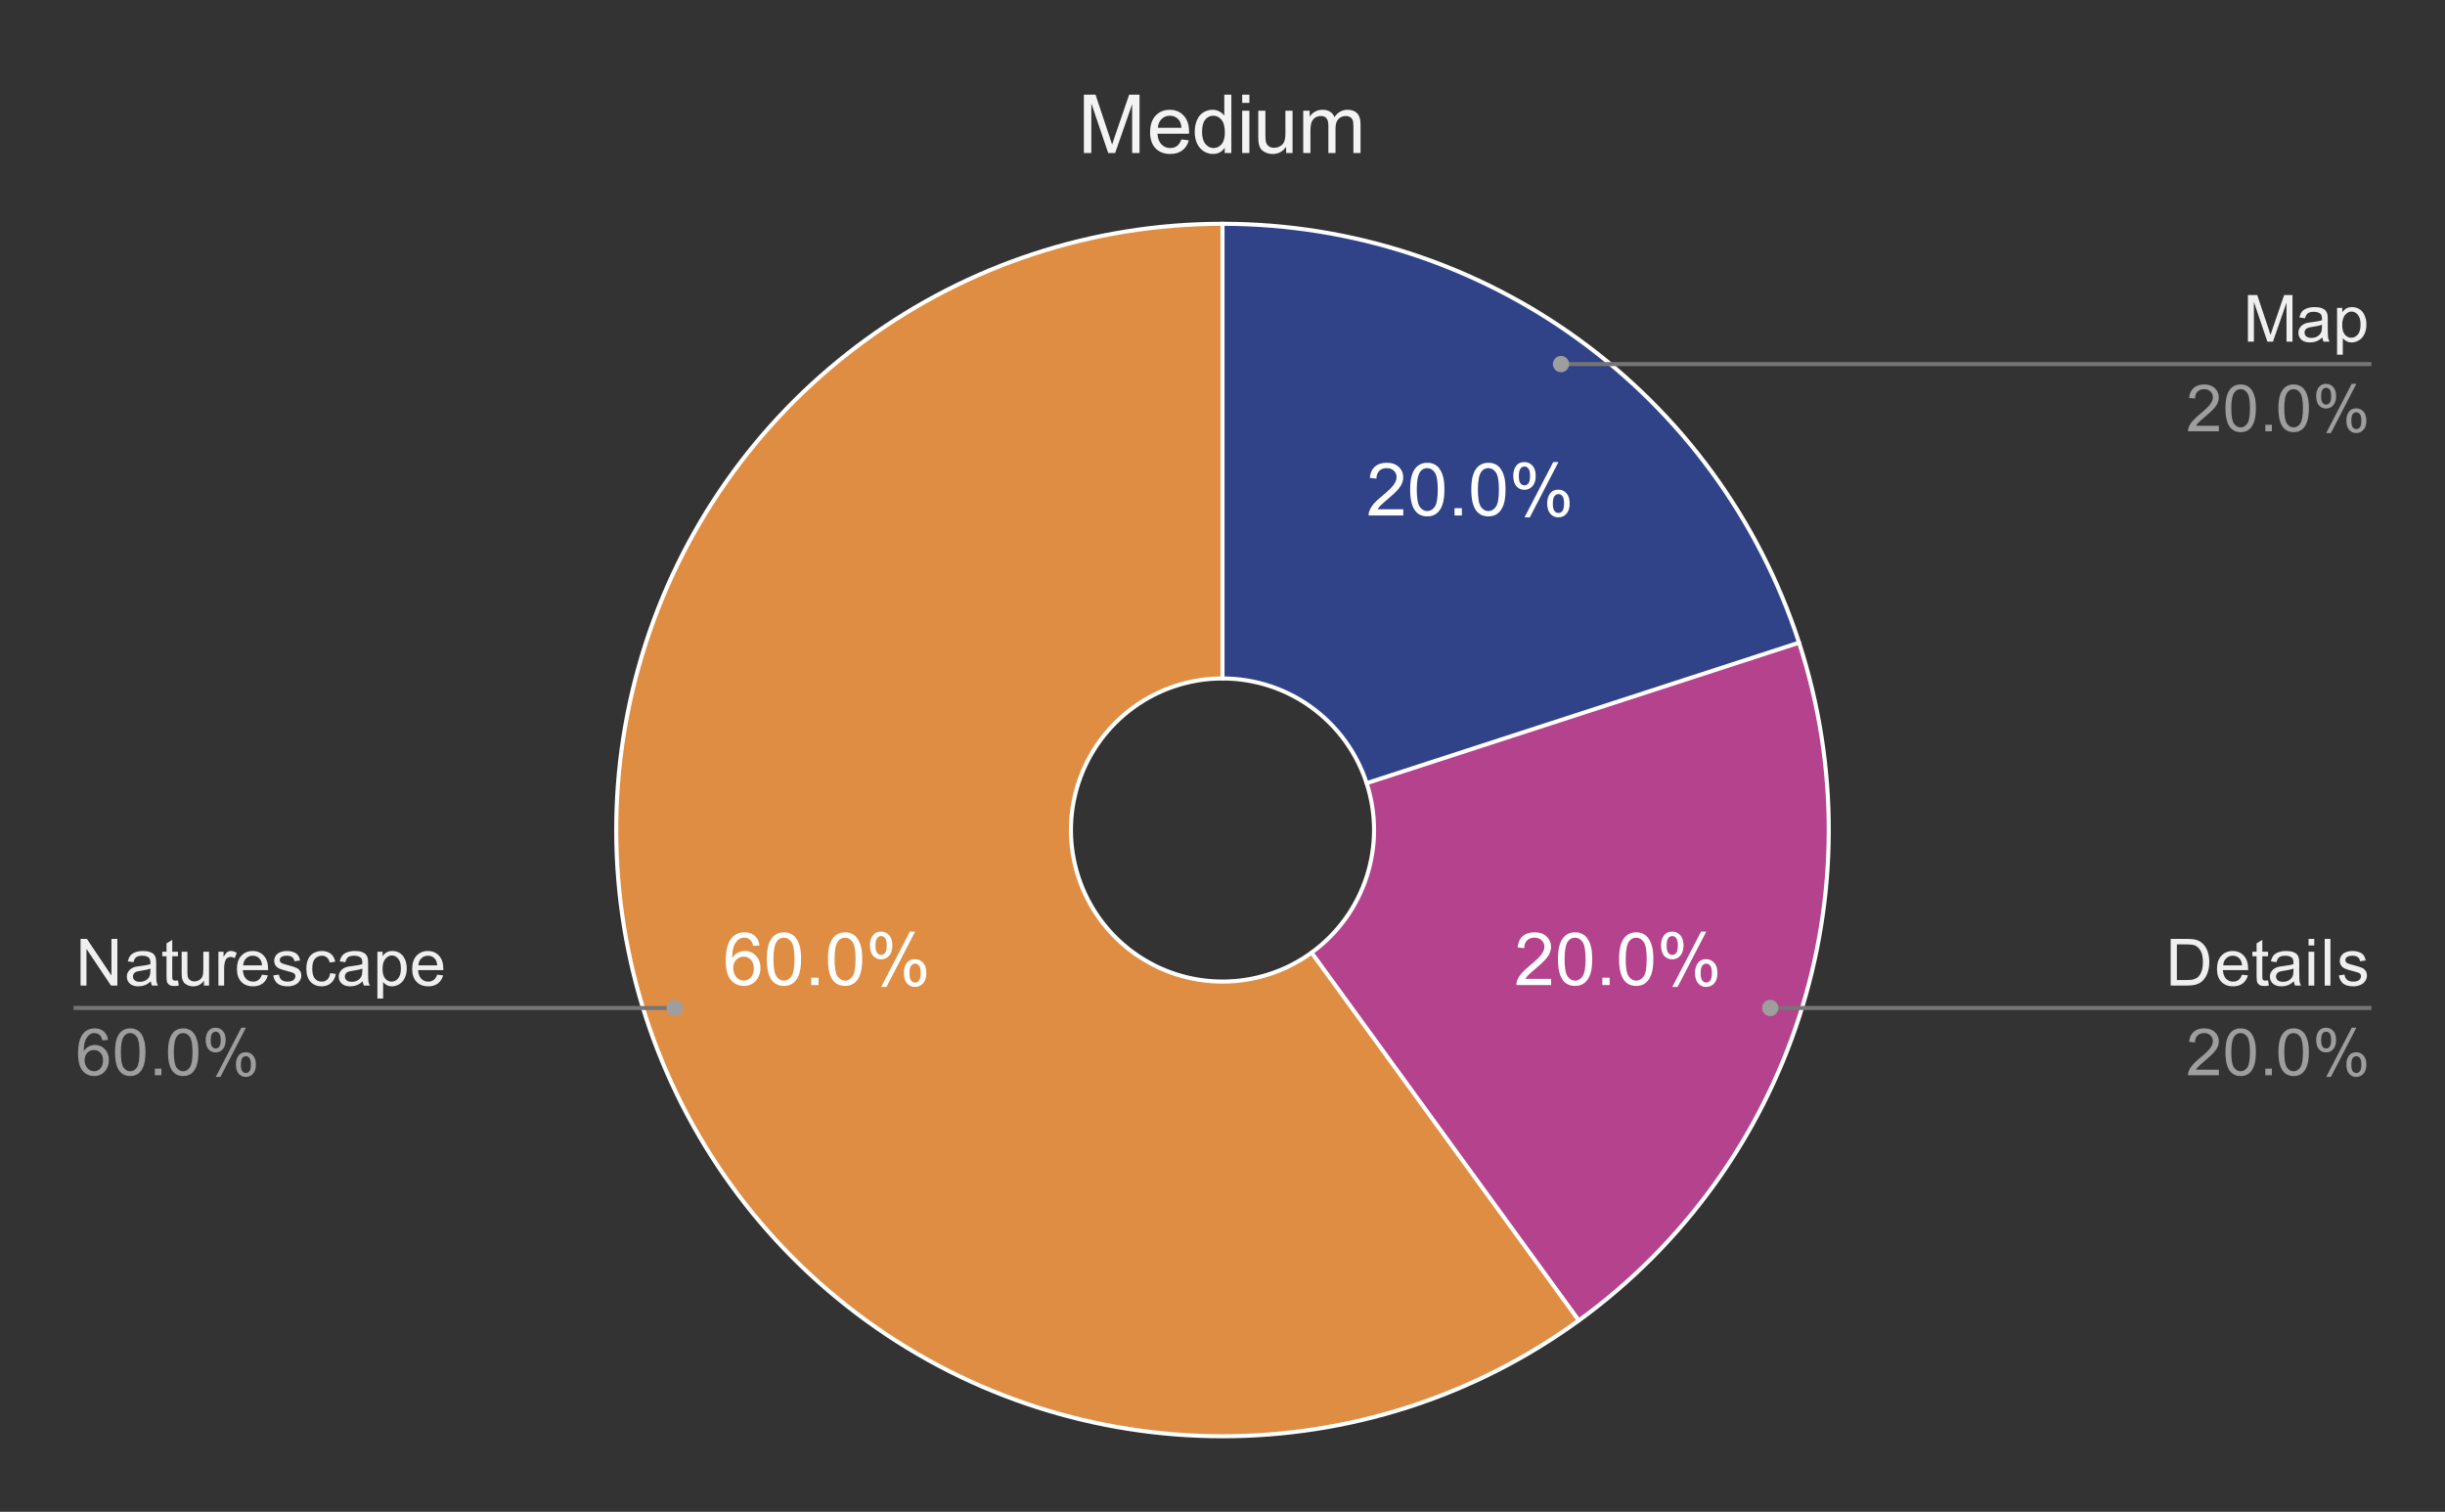 <svg version="1.1" viewBox="0.0 0.0 600.0 371.0" fill="none" stroke="none" stroke-linecap="square" stroke-miterlimit="10" width="600" height="371" xmlns:xlink="http://www.w3.org/1999/xlink" xmlns="http://www.w3.org/2000/svg"><rect x="0.0" y="0.0" width="600.0" height="371.0" fill="#333333" stroke="none"/><path fill="#ffffff" fill-opacity="0.0" d="M0 0L600.0 0L600.0 371.0L0 371.0L0 0Z" fill-rule="nonzero"/><path fill="#304388" d="M300.0 54.917C364.45 54.917 421.57 96.417 441.486 157.712L335.371 192.19C330.392 176.867 316.112 166.492 300.0 166.492Z" fill-rule="nonzero"/><path fill="#b5428d" d="M441.486 157.712C461.402 219.007 439.584 286.156 387.443 324.038L321.861 233.772C334.896 224.301 340.35 207.514 335.371 192.19Z" fill-rule="nonzero"/><path fill="#df8d43" d="M387.443 324.038C335.302 361.921 264.698 361.921 212.557 324.038C160.416 286.156 138.598 219.007 158.514 157.712C178.431 96.417 235.55 54.917 300.0 54.917L300.0 166.492C283.888 166.492 269.608 176.867 264.629 192.19C259.65 207.514 265.104 224.301 278.139 233.772C291.175 243.243 308.825 243.243 321.861 233.772Z" fill-rule="nonzero"/><path fill="#ffffff" d="M344.364 124.982L344.364 126.498L335.848 126.498Q335.832 125.92 336.036 125.404Q336.364 124.529 337.067 123.685Q337.786 122.841 339.145 121.732Q341.239 120.013 341.973 119.013Q342.723 117.998 342.723 117.107Q342.723 116.154 342.051 115.513Q341.379 114.873 340.301 114.873Q339.145 114.873 338.457 115.56Q337.786 116.248 337.77 117.451L336.145 117.279Q336.317 115.466 337.395 114.513Q338.489 113.56 340.332 113.56Q342.176 113.56 343.254 114.591Q344.348 115.623 344.348 117.138Q344.348 117.904 344.02 118.654Q343.707 119.404 342.973 120.232Q342.239 121.06 340.536 122.498Q339.114 123.701 338.707 124.123Q338.301 124.545 338.051 124.982L344.364 124.982ZM346.051 120.138Q346.051 117.857 346.52 116.466Q346.989 115.076 347.911 114.326Q348.848 113.56 350.254 113.56Q351.286 113.56 352.067 113.982Q352.848 114.388 353.348 115.185Q353.864 115.966 354.161 117.107Q354.457 118.232 354.457 120.138Q354.457 122.404 353.989 123.81Q353.52 125.201 352.582 125.966Q351.661 126.716 350.254 126.716Q348.379 126.716 347.317 125.388Q346.051 123.779 346.051 120.138ZM347.676 120.138Q347.676 123.31 348.411 124.373Q349.161 125.42 350.254 125.42Q351.332 125.42 352.082 124.373Q352.832 123.31 352.832 120.138Q352.832 116.966 352.082 115.92Q351.332 114.873 350.239 114.873Q349.145 114.873 348.489 115.795Q347.676 116.966 347.676 120.138ZM356.942 126.498L356.942 124.701L358.739 124.701L358.739 126.498L356.942 126.498ZM361.051 120.138Q361.051 117.857 361.52 116.466Q361.989 115.076 362.911 114.326Q363.848 113.56 365.254 113.56Q366.286 113.56 367.067 113.982Q367.848 114.388 368.348 115.185Q368.864 115.966 369.161 117.107Q369.457 118.232 369.457 120.138Q369.457 122.404 368.989 123.81Q368.52 125.201 367.582 125.966Q366.661 126.716 365.254 126.716Q363.379 126.716 362.317 125.388Q361.051 123.779 361.051 120.138ZM362.676 120.138Q362.676 123.31 363.411 124.373Q364.161 125.42 365.254 125.42Q366.332 125.42 367.082 124.373Q367.832 123.31 367.832 120.138Q367.832 116.966 367.082 115.92Q366.332 114.873 365.239 114.873Q364.145 114.873 363.489 115.795Q362.676 116.966 362.676 120.138ZM371.348 116.701Q371.348 115.326 372.036 114.357Q372.739 113.388 374.051 113.388Q375.27 113.388 376.067 114.263Q376.864 115.123 376.864 116.81Q376.864 118.435 376.051 119.326Q375.254 120.201 374.067 120.201Q372.911 120.201 372.129 119.341Q371.348 118.466 371.348 116.701ZM374.098 114.482Q373.504 114.482 373.114 114.998Q372.723 115.498 372.723 116.857Q372.723 118.107 373.114 118.607Q373.52 119.107 374.098 119.107Q374.692 119.107 375.082 118.607Q375.473 118.091 375.473 116.748Q375.473 115.498 375.082 114.998Q374.692 114.482 374.098 114.482ZM374.114 126.966L381.161 113.388L382.442 113.388L375.411 126.966L374.114 126.966ZM379.676 123.466Q379.676 122.091 380.364 121.123Q381.067 120.154 382.395 120.154Q383.614 120.154 384.395 121.029Q385.192 121.888 385.192 123.576Q385.192 125.201 384.395 126.091Q383.598 126.966 382.411 126.966Q381.239 126.966 380.457 126.091Q379.676 125.216 379.676 123.466ZM382.442 121.248Q381.848 121.248 381.457 121.763Q381.067 122.263 381.067 123.638Q381.067 124.857 381.457 125.373Q381.848 125.888 382.426 125.888Q383.036 125.888 383.426 125.373Q383.817 124.857 383.817 123.513Q383.817 122.263 383.426 121.763Q383.036 121.248 382.442 121.248Z" fill-rule="nonzero"/><path fill="#ffffff" d="M380.634 240.208L380.634 241.724L372.118 241.724Q372.103 241.146 372.306 240.63Q372.634 239.755 373.337 238.911Q374.056 238.067 375.415 236.958Q377.509 235.239 378.243 234.239Q378.993 233.224 378.993 232.333Q378.993 231.38 378.321 230.739Q377.649 230.099 376.571 230.099Q375.415 230.099 374.728 230.786Q374.056 231.474 374.04 232.677L372.415 232.505Q372.587 230.692 373.665 229.739Q374.759 228.786 376.603 228.786Q378.446 228.786 379.524 229.817Q380.618 230.849 380.618 232.364Q380.618 233.13 380.29 233.88Q379.978 234.63 379.243 235.458Q378.509 236.286 376.806 237.724Q375.384 238.927 374.978 239.349Q374.571 239.771 374.321 240.208L380.634 240.208ZM382.321 235.364Q382.321 233.083 382.79 231.692Q383.259 230.302 384.181 229.552Q385.118 228.786 386.524 228.786Q387.556 228.786 388.337 229.208Q389.118 229.614 389.618 230.411Q390.134 231.192 390.431 232.333Q390.728 233.458 390.728 235.364Q390.728 237.63 390.259 239.036Q389.79 240.427 388.853 241.192Q387.931 241.942 386.524 241.942Q384.649 241.942 383.587 240.614Q382.321 239.005 382.321 235.364ZM383.946 235.364Q383.946 238.536 384.681 239.599Q385.431 240.646 386.524 240.646Q387.603 240.646 388.353 239.599Q389.103 238.536 389.103 235.364Q389.103 232.192 388.353 231.146Q387.603 230.099 386.509 230.099Q385.415 230.099 384.759 231.021Q383.946 232.192 383.946 235.364ZM393.212 241.724L393.212 239.927L395.009 239.927L395.009 241.724L393.212 241.724ZM397.321 235.364Q397.321 233.083 397.79 231.692Q398.259 230.302 399.181 229.552Q400.118 228.786 401.524 228.786Q402.556 228.786 403.337 229.208Q404.118 229.614 404.618 230.411Q405.134 231.192 405.431 232.333Q405.728 233.458 405.728 235.364Q405.728 237.63 405.259 239.036Q404.79 240.427 403.853 241.192Q402.931 241.942 401.524 241.942Q399.649 241.942 398.587 240.614Q397.321 239.005 397.321 235.364ZM398.946 235.364Q398.946 238.536 399.681 239.599Q400.431 240.646 401.524 240.646Q402.603 240.646 403.353 239.599Q404.103 238.536 404.103 235.364Q404.103 232.192 403.353 231.146Q402.603 230.099 401.509 230.099Q400.415 230.099 399.759 231.021Q398.946 232.192 398.946 235.364ZM407.618 231.927Q407.618 230.552 408.306 229.583Q409.009 228.614 410.321 228.614Q411.54 228.614 412.337 229.489Q413.134 230.349 413.134 232.036Q413.134 233.661 412.321 234.552Q411.524 235.427 410.337 235.427Q409.181 235.427 408.399 234.567Q407.618 233.692 407.618 231.927ZM410.368 229.708Q409.774 229.708 409.384 230.224Q408.993 230.724 408.993 232.083Q408.993 233.333 409.384 233.833Q409.79 234.333 410.368 234.333Q410.962 234.333 411.353 233.833Q411.743 233.317 411.743 231.974Q411.743 230.724 411.353 230.224Q410.962 229.708 410.368 229.708ZM410.384 242.192L417.431 228.614L418.712 228.614L411.681 242.192L410.384 242.192ZM415.946 238.692Q415.946 237.317 416.634 236.349Q417.337 235.38 418.665 235.38Q419.884 235.38 420.665 236.255Q421.462 237.114 421.462 238.802Q421.462 240.427 420.665 241.317Q419.868 242.192 418.681 242.192Q417.509 242.192 416.728 241.317Q415.946 240.442 415.946 238.692ZM418.712 236.474Q418.118 236.474 417.728 236.989Q417.337 237.489 417.337 238.864Q417.337 240.083 417.728 240.599Q418.118 241.114 418.696 241.114Q419.306 241.114 419.696 240.599Q420.087 240.083 420.087 238.739Q420.087 237.489 419.696 236.989Q419.306 236.474 418.712 236.474Z" fill-rule="nonzero"/><path fill="#ffffff" d="M186.382 231.989L184.819 232.114Q184.6 231.192 184.21 230.771Q183.569 230.083 182.632 230.083Q181.882 230.083 181.304 230.505Q180.554 231.052 180.116 232.099Q179.694 233.146 179.679 235.083Q180.257 234.208 181.069 233.786Q181.897 233.364 182.804 233.364Q184.397 233.364 185.507 234.536Q186.616 235.692 186.616 237.536Q186.616 238.755 186.085 239.802Q185.569 240.833 184.647 241.396Q183.741 241.942 182.585 241.942Q180.6 241.942 179.35 240.489Q178.1 239.036 178.1 235.692Q178.1 231.958 179.491 230.255Q180.694 228.786 182.725 228.786Q184.257 228.786 185.225 229.646Q186.194 230.489 186.382 231.989ZM179.929 237.552Q179.929 238.364 180.272 239.114Q180.616 239.864 181.241 240.255Q181.866 240.646 182.554 240.646Q183.554 240.646 184.272 239.833Q184.991 239.021 184.991 237.63Q184.991 236.302 184.272 235.536Q183.569 234.755 182.491 234.755Q181.413 234.755 180.663 235.536Q179.929 236.302 179.929 237.552ZM188.179 235.364Q188.179 233.083 188.647 231.692Q189.116 230.302 190.038 229.552Q190.975 228.786 192.382 228.786Q193.413 228.786 194.194 229.208Q194.975 229.614 195.475 230.411Q195.991 231.192 196.288 232.333Q196.585 233.458 196.585 235.364Q196.585 237.63 196.116 239.036Q195.647 240.427 194.71 241.192Q193.788 241.942 192.382 241.942Q190.507 241.942 189.444 240.614Q188.179 239.005 188.179 235.364ZM189.804 235.364Q189.804 238.536 190.538 239.599Q191.288 240.646 192.382 240.646Q193.46 240.646 194.21 239.599Q194.96 238.536 194.96 235.364Q194.96 232.192 194.21 231.146Q193.46 230.099 192.366 230.099Q191.272 230.099 190.616 231.021Q189.804 232.192 189.804 235.364ZM199.069 241.724L199.069 239.927L200.866 239.927L200.866 241.724L199.069 241.724ZM203.179 235.364Q203.179 233.083 203.647 231.692Q204.116 230.302 205.038 229.552Q205.975 228.786 207.382 228.786Q208.413 228.786 209.194 229.208Q209.975 229.614 210.475 230.411Q210.991 231.192 211.288 232.333Q211.585 233.458 211.585 235.364Q211.585 237.63 211.116 239.036Q210.647 240.427 209.71 241.192Q208.788 241.942 207.382 241.942Q205.507 241.942 204.444 240.614Q203.179 239.005 203.179 235.364ZM204.804 235.364Q204.804 238.536 205.538 239.599Q206.288 240.646 207.382 240.646Q208.46 240.646 209.21 239.599Q209.96 238.536 209.96 235.364Q209.96 232.192 209.21 231.146Q208.46 230.099 207.366 230.099Q206.272 230.099 205.616 231.021Q204.804 232.192 204.804 235.364ZM213.475 231.927Q213.475 230.552 214.163 229.583Q214.866 228.614 216.179 228.614Q217.397 228.614 218.194 229.489Q218.991 230.349 218.991 232.036Q218.991 233.661 218.179 234.552Q217.382 235.427 216.194 235.427Q215.038 235.427 214.257 234.567Q213.475 233.692 213.475 231.927ZM216.225 229.708Q215.632 229.708 215.241 230.224Q214.85 230.724 214.85 232.083Q214.85 233.333 215.241 233.833Q215.647 234.333 216.225 234.333Q216.819 234.333 217.21 233.833Q217.6 233.317 217.6 231.974Q217.6 230.724 217.21 230.224Q216.819 229.708 216.225 229.708ZM216.241 242.192L223.288 228.614L224.569 228.614L217.538 242.192L216.241 242.192ZM221.804 238.692Q221.804 237.317 222.491 236.349Q223.194 235.38 224.522 235.38Q225.741 235.38 226.522 236.255Q227.319 237.114 227.319 238.802Q227.319 240.427 226.522 241.317Q225.725 242.192 224.538 242.192Q223.366 242.192 222.585 241.317Q221.804 240.442 221.804 238.692ZM224.569 236.474Q223.975 236.474 223.585 236.989Q223.194 237.489 223.194 238.864Q223.194 240.083 223.585 240.599Q223.975 241.114 224.554 241.114Q225.163 241.114 225.554 240.599Q225.944 240.083 225.944 238.739Q225.944 237.489 225.554 236.989Q225.163 236.474 224.569 236.474Z" fill-rule="nonzero"/><path stroke="#ffffff" stroke-width="1.0" stroke-linejoin="round" stroke-linecap="round" d="M335.371 192.19C330.392 176.867 316.112 166.492 300.0 166.492L300.0 54.917C364.45 54.917 421.57 96.417 441.486 157.712" fill-rule="nonzero"/><path stroke="#ffffff" stroke-width="1.0" stroke-linejoin="round" stroke-linecap="round" d="M321.861 233.772C334.896 224.301 340.35 207.514 335.371 192.19L441.486 157.712C461.402 219.007 439.584 286.156 387.443 324.038" fill-rule="nonzero"/><path stroke="#ffffff" stroke-width="1.0" stroke-linejoin="round" stroke-linecap="round" d="M300.0 166.492C283.888 166.492 269.608 176.867 264.629 192.19C259.65 207.514 265.104 224.301 278.139 233.772C291.175 243.243 308.825 243.243 321.861 233.772L387.443 324.038C335.302 361.921 264.698 361.921 212.557 324.038C160.416 286.156 138.598 219.007 158.514 157.712C178.431 96.417 235.55 54.917 300.0 54.917" fill-rule="nonzero"/><path fill="#efefef" d="M19.769 241.856L19.769 230.403L21.331 230.403L27.347 239.387L27.347 230.403L28.8 230.403L28.8 241.856L27.238 241.856L21.222 232.856L21.222 241.856L19.769 241.856ZM37.019 240.825Q36.237 241.497 35.519 241.778Q34.8 242.044 33.972 242.044Q32.597 242.044 31.863 241.372Q31.128 240.7 31.128 239.669Q31.128 239.059 31.409 238.559Q31.691 238.044 32.128 237.747Q32.581 237.434 33.144 237.278Q33.566 237.169 34.394 237.075Q36.097 236.872 36.909 236.591Q36.909 236.294 36.909 236.216Q36.909 235.356 36.519 235.012Q35.972 234.528 34.909 234.528Q33.925 234.528 33.441 234.887Q32.972 235.231 32.753 236.106L31.378 235.919Q31.566 235.044 31.988 234.497Q32.425 233.95 33.237 233.669Q34.05 233.372 35.112 233.372Q36.175 233.372 36.831 233.622Q37.503 233.872 37.816 234.247Q38.128 234.622 38.253 235.2Q38.331 235.559 38.331 236.497L38.331 238.372Q38.331 240.341 38.409 240.856Q38.503 241.372 38.769 241.856L37.3 241.856Q37.081 241.419 37.019 240.825ZM36.909 237.684Q36.144 237.997 34.612 238.216Q33.737 238.341 33.378 238.497Q33.019 238.653 32.816 238.966Q32.628 239.262 32.628 239.622Q32.628 240.184 33.05 240.559Q33.487 240.934 34.3 240.934Q35.112 240.934 35.737 240.591Q36.378 240.231 36.675 239.606Q36.909 239.137 36.909 238.2L36.909 237.684ZM43.675 240.591L43.878 241.841Q43.284 241.966 42.816 241.966Q42.05 241.966 41.628 241.731Q41.206 241.481 41.034 241.091Q40.862 240.684 40.862 239.419L40.862 234.653L39.831 234.653L39.831 233.559L40.862 233.559L40.862 231.497L42.269 230.653L42.269 233.559L43.675 233.559L43.675 234.653L42.269 234.653L42.269 239.497Q42.269 240.106 42.331 240.278Q42.409 240.45 42.581 240.559Q42.753 240.653 43.066 240.653Q43.3 240.653 43.675 240.591ZM50.05 241.856L50.05 240.637Q49.081 242.044 47.409 242.044Q46.675 242.044 46.034 241.762Q45.409 241.481 45.097 241.059Q44.784 240.622 44.659 240.012Q44.581 239.591 44.581 238.7L44.581 233.559L45.987 233.559L45.987 238.153Q45.987 239.262 46.066 239.637Q46.206 240.2 46.628 240.512Q47.066 240.825 47.691 240.825Q48.331 240.825 48.878 240.512Q49.441 240.184 49.659 239.622Q49.894 239.059 49.894 237.997L49.894 233.559L51.3 233.559L51.3 241.856L50.05 241.856ZM53.597 241.856L53.597 233.559L54.862 233.559L54.862 234.809Q55.347 233.934 55.753 233.653Q56.159 233.372 56.659 233.372Q57.362 233.372 58.097 233.825L57.612 235.122Q57.097 234.825 56.581 234.825Q56.128 234.825 55.753 235.106Q55.394 235.372 55.237 235.872Q55.003 236.622 55.003 237.512L55.003 241.856L53.597 241.856ZM64.284 239.184L65.737 239.356Q65.394 240.637 64.456 241.341Q63.534 242.044 62.097 242.044Q60.269 242.044 59.206 240.919Q58.144 239.794 58.144 237.778Q58.144 235.684 59.222 234.528Q60.3 233.372 62.019 233.372Q63.675 233.372 64.722 234.512Q65.784 235.637 65.784 237.684Q65.784 237.809 65.784 238.059L59.597 238.059Q59.675 239.434 60.362 240.169Q61.066 240.887 62.097 240.887Q62.878 240.887 63.425 240.481Q63.972 240.075 64.284 239.184ZM59.675 236.903L64.3 236.903Q64.206 235.856 63.769 235.341Q63.097 234.528 62.034 234.528Q61.066 234.528 60.394 235.184Q59.737 235.825 59.675 236.903ZM67.05 239.372L68.441 239.153Q68.55 239.997 69.081 240.45Q69.628 240.887 70.581 240.887Q71.55 240.887 72.019 240.497Q72.487 240.091 72.487 239.559Q72.487 239.091 72.081 238.809Q71.784 238.622 70.644 238.341Q69.097 237.95 68.487 237.669Q67.894 237.372 67.581 236.872Q67.284 236.372 67.284 235.762Q67.284 235.2 67.534 234.731Q67.784 234.262 68.222 233.95Q68.55 233.7 69.112 233.544Q69.691 233.372 70.331 233.372Q71.316 233.372 72.05 233.653Q72.784 233.934 73.128 234.419Q73.487 234.887 73.628 235.7L72.253 235.887Q72.159 235.247 71.706 234.887Q71.253 234.528 70.441 234.528Q69.472 234.528 69.05 234.856Q68.644 235.169 68.644 235.591Q68.644 235.872 68.816 236.091Q68.987 236.309 69.347 236.466Q69.566 236.544 70.597 236.825Q72.081 237.216 72.675 237.481Q73.269 237.731 73.597 238.216Q73.941 238.7 73.941 239.419Q73.941 240.122 73.519 240.747Q73.112 241.356 72.331 241.7Q71.566 242.044 70.597 242.044Q68.972 242.044 68.128 241.372Q67.284 240.7 67.05 239.372ZM81.019 238.809L82.409 238.997Q82.175 240.419 81.237 241.231Q80.316 242.044 78.956 242.044Q77.253 242.044 76.206 240.934Q75.175 239.809 75.175 237.731Q75.175 236.387 75.612 235.387Q76.066 234.372 76.972 233.872Q77.894 233.372 78.956 233.372Q80.316 233.372 81.175 234.059Q82.034 234.731 82.269 235.997L80.909 236.2Q80.706 235.372 80.206 234.95Q79.722 234.528 79.019 234.528Q77.956 234.528 77.284 235.294Q76.628 236.044 76.628 237.7Q76.628 239.372 77.269 240.137Q77.909 240.887 78.941 240.887Q79.769 240.887 80.316 240.387Q80.878 239.872 81.019 238.809ZM89.019 240.825Q88.237 241.497 87.519 241.778Q86.8 242.044 85.972 242.044Q84.597 242.044 83.862 241.372Q83.128 240.7 83.128 239.669Q83.128 239.059 83.409 238.559Q83.691 238.044 84.128 237.747Q84.581 237.434 85.144 237.278Q85.566 237.169 86.394 237.075Q88.097 236.872 88.909 236.591Q88.909 236.294 88.909 236.216Q88.909 235.356 88.519 235.012Q87.972 234.528 86.909 234.528Q85.925 234.528 85.441 234.887Q84.972 235.231 84.753 236.106L83.378 235.919Q83.566 235.044 83.987 234.497Q84.425 233.95 85.237 233.669Q86.05 233.372 87.112 233.372Q88.175 233.372 88.831 233.622Q89.503 233.872 89.816 234.247Q90.128 234.622 90.253 235.2Q90.331 235.559 90.331 236.497L90.331 238.372Q90.331 240.341 90.409 240.856Q90.503 241.372 90.769 241.856L89.3 241.856Q89.081 241.419 89.019 240.825ZM88.909 237.684Q88.144 237.997 86.612 238.216Q85.737 238.341 85.378 238.497Q85.019 238.653 84.816 238.966Q84.628 239.262 84.628 239.622Q84.628 240.184 85.05 240.559Q85.487 240.934 86.3 240.934Q87.112 240.934 87.737 240.591Q88.378 240.231 88.675 239.606Q88.909 239.137 88.909 238.2L88.909 237.684ZM92.612 245.044L92.612 233.559L93.894 233.559L93.894 234.637Q94.347 233.997 94.909 233.684Q95.487 233.372 96.3 233.372Q97.362 233.372 98.175 233.919Q98.987 234.466 99.394 235.466Q99.816 236.45 99.816 237.637Q99.816 238.919 99.347 239.934Q98.894 240.95 98.019 241.497Q97.159 242.044 96.191 242.044Q95.487 242.044 94.925 241.747Q94.378 241.45 94.019 240.997L94.019 245.044L92.612 245.044ZM93.878 237.747Q93.878 239.356 94.519 240.122Q95.175 240.887 96.097 240.887Q97.034 240.887 97.706 240.091Q98.378 239.294 98.378 237.637Q98.378 236.044 97.722 235.262Q97.066 234.466 96.159 234.466Q95.269 234.466 94.566 235.309Q93.878 236.153 93.878 237.747ZM107.284 239.184L108.737 239.356Q108.394 240.637 107.456 241.341Q106.534 242.044 105.097 242.044Q103.269 242.044 102.206 240.919Q101.144 239.794 101.144 237.778Q101.144 235.684 102.222 234.528Q103.3 233.372 105.019 233.372Q106.675 233.372 107.722 234.512Q108.784 235.637 108.784 237.684Q108.784 237.809 108.784 238.059L102.597 238.059Q102.675 239.434 103.362 240.169Q104.066 240.887 105.097 240.887Q105.878 240.887 106.425 240.481Q106.972 240.075 107.284 239.184ZM102.675 236.903L107.3 236.903Q107.206 235.856 106.769 235.341Q106.097 234.528 105.034 234.528Q104.066 234.528 103.394 235.184Q102.737 235.825 102.675 236.903Z" fill-rule="nonzero"/><path fill="#9e9e9e" d="M26.519 255.2L25.113 255.309Q24.925 254.481 24.581 254.106Q24.019 253.512 23.175 253.512Q22.503 253.512 22.003 253.887Q21.331 254.372 20.941 255.309Q20.566 256.231 20.55 257.95Q21.066 257.169 21.8 256.794Q22.534 256.419 23.331 256.419Q24.738 256.419 25.722 257.466Q26.722 258.497 26.722 260.137Q26.722 261.216 26.253 262.137Q25.784 263.059 24.972 263.559Q24.159 264.059 23.128 264.059Q21.378 264.059 20.269 262.762Q19.159 261.466 19.159 258.497Q19.159 255.169 20.378 253.669Q21.456 252.356 23.269 252.356Q24.613 252.356 25.472 253.122Q26.347 253.872 26.519 255.2ZM20.769 260.137Q20.769 260.872 21.081 261.544Q21.394 262.2 21.941 262.544Q22.503 262.887 23.113 262.887Q24.003 262.887 24.644 262.169Q25.284 261.45 25.284 260.216Q25.284 259.028 24.644 258.356Q24.019 257.669 23.05 257.669Q22.097 257.669 21.425 258.356Q20.769 259.028 20.769 260.137ZM28.222 258.2Q28.222 256.169 28.628 254.934Q29.05 253.7 29.878 253.028Q30.706 252.356 31.956 252.356Q32.878 252.356 33.566 252.731Q34.269 253.091 34.722 253.794Q35.175 254.497 35.425 255.497Q35.691 256.497 35.691 258.2Q35.691 260.216 35.269 261.466Q34.862 262.7 34.034 263.387Q33.206 264.059 31.956 264.059Q30.3 264.059 29.347 262.856Q28.222 261.434 28.222 258.2ZM29.659 258.2Q29.659 261.028 30.316 261.966Q30.988 262.887 31.956 262.887Q32.925 262.887 33.581 261.95Q34.237 261.012 34.237 258.2Q34.237 255.372 33.581 254.45Q32.925 253.512 31.941 253.512Q30.972 253.512 30.394 254.341Q29.659 255.387 29.659 258.2ZM38.003 263.856L38.003 262.247L39.612 262.247L39.612 263.856L38.003 263.856ZM41.222 258.2Q41.222 256.169 41.628 254.934Q42.05 253.7 42.878 253.028Q43.706 252.356 44.956 252.356Q45.878 252.356 46.566 252.731Q47.269 253.091 47.722 253.794Q48.175 254.497 48.425 255.497Q48.691 256.497 48.691 258.2Q48.691 260.216 48.269 261.466Q47.862 262.7 47.034 263.387Q46.206 264.059 44.956 264.059Q43.3 264.059 42.347 262.856Q41.222 261.434 41.222 258.2ZM42.659 258.2Q42.659 261.028 43.316 261.966Q43.987 262.887 44.956 262.887Q45.925 262.887 46.581 261.95Q47.237 261.012 47.237 258.2Q47.237 255.372 46.581 254.45Q45.925 253.512 44.941 253.512Q43.972 253.512 43.394 254.341Q42.659 255.387 42.659 258.2ZM50.487 255.153Q50.487 253.919 51.097 253.059Q51.722 252.2 52.894 252.2Q53.972 252.2 54.675 252.981Q55.378 253.747 55.378 255.231Q55.378 256.684 54.659 257.481Q53.956 258.262 52.909 258.262Q51.862 258.262 51.175 257.497Q50.487 256.716 50.487 255.153ZM52.925 253.169Q52.409 253.169 52.05 253.622Q51.706 254.075 51.706 255.294Q51.706 256.387 52.05 256.841Q52.409 257.294 52.925 257.294Q53.456 257.294 53.8 256.841Q54.159 256.387 54.159 255.184Q54.159 254.075 53.8 253.622Q53.456 253.169 52.925 253.169ZM52.941 264.278L59.206 252.2L60.347 252.2L54.097 264.278L52.941 264.278ZM57.894 261.169Q57.894 259.934 58.503 259.075Q59.128 258.216 60.3 258.216Q61.378 258.216 62.081 258.997Q62.8 259.762 62.8 261.247Q62.8 262.7 62.081 263.497Q61.362 264.278 60.316 264.278Q59.269 264.278 58.581 263.497Q57.894 262.716 57.894 261.169ZM60.347 259.184Q59.816 259.184 59.456 259.637Q59.112 260.091 59.112 261.309Q59.112 262.403 59.456 262.856Q59.816 263.309 60.331 263.309Q60.878 263.309 61.222 262.856Q61.566 262.403 61.566 261.2Q61.566 260.091 61.206 259.637Q60.862 259.184 60.347 259.184Z" fill-rule="nonzero"/><path stroke="#757575" stroke-width="1.0" stroke-linecap="butt" d="M18.55 247.356L145.233 247.356L165.589 247.356" fill-rule="nonzero"/><path fill="#9e9e9e" d="M167.589 247.356C167.589 246.252 166.693 245.356 165.589 245.356C164.484 245.356 163.589 246.252 163.589 247.356C163.589 248.461 164.484 249.356 165.589 249.356C166.693 249.356 167.589 248.461 167.589 247.356" fill-rule="nonzero"/><path fill="#efefef" d="M551.638 83.846L551.638 72.393L553.919 72.393L556.638 80.503Q557.013 81.628 557.184 82.19Q557.372 81.565 557.794 80.362L560.528 72.393L562.575 72.393L562.575 83.846L561.106 83.846L561.106 74.253L557.778 83.846L556.419 83.846L553.106 74.096L553.106 83.846L551.638 83.846ZM569.919 82.815Q569.138 83.487 568.419 83.768Q567.7 84.034 566.872 84.034Q565.497 84.034 564.763 83.362Q564.028 82.69 564.028 81.659Q564.028 81.049 564.309 80.549Q564.591 80.034 565.028 79.737Q565.481 79.424 566.044 79.268Q566.466 79.159 567.294 79.065Q568.997 78.862 569.809 78.581Q569.809 78.284 569.809 78.206Q569.809 77.346 569.419 77.003Q568.872 76.518 567.809 76.518Q566.825 76.518 566.341 76.878Q565.872 77.221 565.653 78.096L564.278 77.909Q564.466 77.034 564.888 76.487Q565.325 75.94 566.138 75.659Q566.95 75.362 568.013 75.362Q569.075 75.362 569.731 75.612Q570.403 75.862 570.716 76.237Q571.028 76.612 571.153 77.19Q571.231 77.549 571.231 78.487L571.231 80.362Q571.231 82.331 571.309 82.846Q571.403 83.362 571.669 83.846L570.2 83.846Q569.981 83.409 569.919 82.815ZM569.809 79.674Q569.044 79.987 567.513 80.206Q566.638 80.331 566.278 80.487Q565.919 80.643 565.716 80.956Q565.528 81.253 565.528 81.612Q565.528 82.174 565.95 82.549Q566.388 82.924 567.2 82.924Q568.013 82.924 568.638 82.581Q569.278 82.221 569.575 81.596Q569.809 81.128 569.809 80.19L569.809 79.674ZM573.513 87.034L573.513 75.549L574.794 75.549L574.794 76.628Q575.247 75.987 575.809 75.674Q576.388 75.362 577.2 75.362Q578.263 75.362 579.075 75.909Q579.888 76.456 580.294 77.456Q580.716 78.44 580.716 79.628Q580.716 80.909 580.247 81.924Q579.794 82.94 578.919 83.487Q578.059 84.034 577.091 84.034Q576.388 84.034 575.825 83.737Q575.278 83.44 574.919 82.987L574.919 87.034L573.513 87.034ZM574.778 79.737Q574.778 81.346 575.419 82.112Q576.075 82.878 576.997 82.878Q577.934 82.878 578.606 82.081Q579.278 81.284 579.278 79.628Q579.278 78.034 578.622 77.253Q577.966 76.456 577.059 76.456Q576.169 76.456 575.466 77.299Q574.778 78.143 574.778 79.737Z" fill-rule="nonzero"/><path fill="#9e9e9e" d="M544.513 104.487L544.513 105.846L536.934 105.846Q536.919 105.331 537.106 104.862Q537.388 104.096 538.028 103.346Q538.669 102.596 539.872 101.612Q541.731 100.081 542.388 99.19Q543.044 98.284 543.044 97.487Q543.044 96.659 542.45 96.081Q541.856 95.503 540.888 95.503Q539.872 95.503 539.263 96.112Q538.653 96.721 538.653 97.799L537.2 97.659Q537.356 96.034 538.325 95.19Q539.294 94.346 540.919 94.346Q542.575 94.346 543.528 95.268Q544.497 96.174 544.497 97.518Q544.497 98.206 544.216 98.878Q543.934 99.534 543.278 100.268Q542.622 101.003 541.106 102.284Q539.841 103.346 539.481 103.737Q539.122 104.112 538.888 104.487L544.513 104.487ZM546.122 100.19Q546.122 98.159 546.528 96.924Q546.95 95.69 547.778 95.018Q548.606 94.346 549.856 94.346Q550.778 94.346 551.466 94.721Q552.169 95.081 552.622 95.784Q553.075 96.487 553.325 97.487Q553.591 98.487 553.591 100.19Q553.591 102.206 553.169 103.456Q552.763 104.69 551.934 105.378Q551.106 106.049 549.856 106.049Q548.2 106.049 547.247 104.846Q546.122 103.424 546.122 100.19ZM547.559 100.19Q547.559 103.018 548.216 103.956Q548.888 104.878 549.856 104.878Q550.825 104.878 551.481 103.94Q552.138 103.003 552.138 100.19Q552.138 97.362 551.481 96.44Q550.825 95.503 549.841 95.503Q548.872 95.503 548.294 96.331Q547.559 97.378 547.559 100.19ZM555.903 105.846L555.903 104.237L557.513 104.237L557.513 105.846L555.903 105.846ZM559.122 100.19Q559.122 98.159 559.528 96.924Q559.95 95.69 560.778 95.018Q561.606 94.346 562.856 94.346Q563.778 94.346 564.466 94.721Q565.169 95.081 565.622 95.784Q566.075 96.487 566.325 97.487Q566.591 98.487 566.591 100.19Q566.591 102.206 566.169 103.456Q565.763 104.69 564.934 105.378Q564.106 106.049 562.856 106.049Q561.2 106.049 560.247 104.846Q559.122 103.424 559.122 100.19ZM560.559 100.19Q560.559 103.018 561.216 103.956Q561.888 104.878 562.856 104.878Q563.825 104.878 564.481 103.94Q565.138 103.003 565.138 100.19Q565.138 97.362 564.481 96.44Q563.825 95.503 562.841 95.503Q561.872 95.503 561.294 96.331Q560.559 97.378 560.559 100.19ZM568.388 97.143Q568.388 95.909 568.997 95.049Q569.622 94.19 570.794 94.19Q571.872 94.19 572.575 94.971Q573.278 95.737 573.278 97.221Q573.278 98.674 572.559 99.471Q571.856 100.253 570.809 100.253Q569.763 100.253 569.075 99.487Q568.388 98.706 568.388 97.143ZM570.825 95.159Q570.309 95.159 569.95 95.612Q569.606 96.065 569.606 97.284Q569.606 98.378 569.95 98.831Q570.309 99.284 570.825 99.284Q571.356 99.284 571.7 98.831Q572.059 98.378 572.059 97.174Q572.059 96.065 571.7 95.612Q571.356 95.159 570.825 95.159ZM570.841 106.268L577.106 94.19L578.247 94.19L571.997 106.268L570.841 106.268ZM575.794 103.159Q575.794 101.924 576.403 101.065Q577.028 100.206 578.2 100.206Q579.278 100.206 579.981 100.987Q580.7 101.753 580.7 103.237Q580.7 104.69 579.981 105.487Q579.263 106.268 578.216 106.268Q577.169 106.268 576.481 105.487Q575.794 104.706 575.794 103.159ZM578.247 101.174Q577.716 101.174 577.356 101.628Q577.013 102.081 577.013 103.299Q577.013 104.393 577.356 104.846Q577.716 105.299 578.231 105.299Q578.778 105.299 579.122 104.846Q579.466 104.393 579.466 103.19Q579.466 102.081 579.106 101.628Q578.763 101.174 578.247 101.174Z" fill-rule="nonzero"/><path stroke="#757575" stroke-width="1.0" stroke-linecap="butt" d="M581.45 89.346L454.767 89.346L383.071 89.346" fill-rule="nonzero"/><path fill="#9e9e9e" d="M385.071 89.346C385.071 88.242 384.175 87.346 383.071 87.346C381.966 87.346 381.071 88.242 381.071 89.346C381.071 90.451 381.966 91.346 383.071 91.346C384.175 91.346 385.071 90.451 385.071 89.346" fill-rule="nonzero"/><path fill="#efefef" d="M532.684 241.856L532.684 230.403L536.638 230.403Q537.966 230.403 538.669 230.559Q539.653 230.794 540.356 231.387Q541.263 232.153 541.7 233.341Q542.153 234.528 542.153 236.059Q542.153 237.372 541.841 238.387Q541.544 239.387 541.059 240.044Q540.591 240.7 540.028 241.091Q539.466 241.466 538.653 241.669Q537.856 241.856 536.825 241.856L532.684 241.856ZM534.2 240.497L536.653 240.497Q537.778 240.497 538.419 240.294Q539.075 240.075 539.45 239.7Q539.997 239.153 540.294 238.247Q540.591 237.341 540.591 236.044Q540.591 234.247 539.997 233.278Q539.419 232.309 538.575 231.981Q537.966 231.747 536.606 231.747L534.2 231.747L534.2 240.497ZM550.184 239.184L551.638 239.356Q551.294 240.637 550.356 241.341Q549.434 242.044 547.997 242.044Q546.169 242.044 545.106 240.919Q544.044 239.794 544.044 237.778Q544.044 235.684 545.122 234.528Q546.2 233.372 547.919 233.372Q549.575 233.372 550.622 234.512Q551.684 235.637 551.684 237.684Q551.684 237.809 551.684 238.059L545.497 238.059Q545.575 239.434 546.263 240.169Q546.966 240.887 547.997 240.887Q548.778 240.887 549.325 240.481Q549.872 240.075 550.184 239.184ZM545.575 236.903L550.2 236.903Q550.106 235.856 549.669 235.341Q548.997 234.528 547.934 234.528Q546.966 234.528 546.294 235.184Q545.638 235.825 545.575 236.903ZM556.575 240.591L556.778 241.841Q556.184 241.966 555.716 241.966Q554.95 241.966 554.528 241.731Q554.106 241.481 553.934 241.091Q553.763 240.684 553.763 239.419L553.763 234.653L552.731 234.653L552.731 233.559L553.763 233.559L553.763 231.497L555.169 230.653L555.169 233.559L556.575 233.559L556.575 234.653L555.169 234.653L555.169 239.497Q555.169 240.106 555.231 240.278Q555.309 240.45 555.481 240.559Q555.653 240.653 555.966 240.653Q556.2 240.653 556.575 240.591ZM562.919 240.825Q562.138 241.497 561.419 241.778Q560.7 242.044 559.872 242.044Q558.497 242.044 557.763 241.372Q557.028 240.7 557.028 239.669Q557.028 239.059 557.309 238.559Q557.591 238.044 558.028 237.747Q558.481 237.434 559.044 237.278Q559.466 237.169 560.294 237.075Q561.997 236.872 562.809 236.591Q562.809 236.294 562.809 236.216Q562.809 235.356 562.419 235.012Q561.872 234.528 560.809 234.528Q559.825 234.528 559.341 234.887Q558.872 235.231 558.653 236.106L557.278 235.919Q557.466 235.044 557.888 234.497Q558.325 233.95 559.138 233.669Q559.95 233.372 561.013 233.372Q562.075 233.372 562.731 233.622Q563.403 233.872 563.716 234.247Q564.028 234.622 564.153 235.2Q564.231 235.559 564.231 236.497L564.231 238.372Q564.231 240.341 564.309 240.856Q564.403 241.372 564.669 241.856L563.2 241.856Q562.981 241.419 562.919 240.825ZM562.809 237.684Q562.044 237.997 560.513 238.216Q559.638 238.341 559.278 238.497Q558.919 238.653 558.716 238.966Q558.528 239.262 558.528 239.622Q558.528 240.184 558.95 240.559Q559.388 240.934 560.2 240.934Q561.013 240.934 561.638 240.591Q562.278 240.231 562.575 239.606Q562.809 239.137 562.809 238.2L562.809 237.684ZM566.513 232.012L566.513 230.403L567.919 230.403L567.919 232.012L566.513 232.012ZM566.513 241.856L566.513 233.559L567.919 233.559L567.919 241.856L566.513 241.856ZM570.481 241.856L570.481 230.403L571.888 230.403L571.888 241.856L570.481 241.856ZM573.95 239.372L575.341 239.153Q575.45 239.997 575.981 240.45Q576.528 240.887 577.481 240.887Q578.45 240.887 578.919 240.497Q579.388 240.091 579.388 239.559Q579.388 239.091 578.981 238.809Q578.684 238.622 577.544 238.341Q575.997 237.95 575.388 237.669Q574.794 237.372 574.481 236.872Q574.184 236.372 574.184 235.762Q574.184 235.2 574.434 234.731Q574.684 234.262 575.122 233.95Q575.45 233.7 576.013 233.544Q576.591 233.372 577.231 233.372Q578.216 233.372 578.95 233.653Q579.684 233.934 580.028 234.419Q580.388 234.887 580.528 235.7L579.153 235.887Q579.059 235.247 578.606 234.887Q578.153 234.528 577.341 234.528Q576.372 234.528 575.95 234.856Q575.544 235.169 575.544 235.591Q575.544 235.872 575.716 236.091Q575.888 236.309 576.247 236.466Q576.466 236.544 577.497 236.825Q578.981 237.216 579.575 237.481Q580.169 237.731 580.497 238.216Q580.841 238.7 580.841 239.419Q580.841 240.122 580.419 240.747Q580.013 241.356 579.231 241.7Q578.466 242.044 577.497 242.044Q575.872 242.044 575.028 241.372Q574.184 240.7 573.95 239.372Z" fill-rule="nonzero"/><path fill="#9e9e9e" d="M544.513 262.497L544.513 263.856L536.934 263.856Q536.919 263.341 537.106 262.872Q537.388 262.106 538.028 261.356Q538.669 260.606 539.872 259.622Q541.731 258.091 542.388 257.2Q543.044 256.294 543.044 255.497Q543.044 254.669 542.45 254.091Q541.856 253.512 540.888 253.512Q539.872 253.512 539.263 254.122Q538.653 254.731 538.653 255.809L537.2 255.669Q537.356 254.044 538.325 253.2Q539.294 252.356 540.919 252.356Q542.575 252.356 543.528 253.278Q544.497 254.184 544.497 255.528Q544.497 256.216 544.216 256.887Q543.934 257.544 543.278 258.278Q542.622 259.012 541.106 260.294Q539.841 261.356 539.481 261.747Q539.122 262.122 538.888 262.497L544.513 262.497ZM546.122 258.2Q546.122 256.169 546.528 254.934Q546.95 253.7 547.778 253.028Q548.606 252.356 549.856 252.356Q550.778 252.356 551.466 252.731Q552.169 253.091 552.622 253.794Q553.075 254.497 553.325 255.497Q553.591 256.497 553.591 258.2Q553.591 260.216 553.169 261.466Q552.763 262.7 551.934 263.387Q551.106 264.059 549.856 264.059Q548.2 264.059 547.247 262.856Q546.122 261.434 546.122 258.2ZM547.559 258.2Q547.559 261.028 548.216 261.966Q548.888 262.887 549.856 262.887Q550.825 262.887 551.481 261.95Q552.138 261.012 552.138 258.2Q552.138 255.372 551.481 254.45Q550.825 253.512 549.841 253.512Q548.872 253.512 548.294 254.341Q547.559 255.387 547.559 258.2ZM555.903 263.856L555.903 262.247L557.513 262.247L557.513 263.856L555.903 263.856ZM559.122 258.2Q559.122 256.169 559.528 254.934Q559.95 253.7 560.778 253.028Q561.606 252.356 562.856 252.356Q563.778 252.356 564.466 252.731Q565.169 253.091 565.622 253.794Q566.075 254.497 566.325 255.497Q566.591 256.497 566.591 258.2Q566.591 260.216 566.169 261.466Q565.763 262.7 564.934 263.387Q564.106 264.059 562.856 264.059Q561.2 264.059 560.247 262.856Q559.122 261.434 559.122 258.2ZM560.559 258.2Q560.559 261.028 561.216 261.966Q561.888 262.887 562.856 262.887Q563.825 262.887 564.481 261.95Q565.138 261.012 565.138 258.2Q565.138 255.372 564.481 254.45Q563.825 253.512 562.841 253.512Q561.872 253.512 561.294 254.341Q560.559 255.387 560.559 258.2ZM568.388 255.153Q568.388 253.919 568.997 253.059Q569.622 252.2 570.794 252.2Q571.872 252.2 572.575 252.981Q573.278 253.747 573.278 255.231Q573.278 256.684 572.559 257.481Q571.856 258.262 570.809 258.262Q569.763 258.262 569.075 257.497Q568.388 256.716 568.388 255.153ZM570.825 253.169Q570.309 253.169 569.95 253.622Q569.606 254.075 569.606 255.294Q569.606 256.387 569.95 256.841Q570.309 257.294 570.825 257.294Q571.356 257.294 571.7 256.841Q572.059 256.387 572.059 255.184Q572.059 254.075 571.7 253.622Q571.356 253.169 570.825 253.169ZM570.841 264.278L577.106 252.2L578.247 252.2L571.997 264.278L570.841 264.278ZM575.794 261.169Q575.794 259.934 576.403 259.075Q577.028 258.216 578.2 258.216Q579.278 258.216 579.981 258.997Q580.7 259.762 580.7 261.247Q580.7 262.7 579.981 263.497Q579.263 264.278 578.216 264.278Q577.169 264.278 576.481 263.497Q575.794 262.716 575.794 261.169ZM578.247 259.184Q577.716 259.184 577.356 259.637Q577.013 260.091 577.013 261.309Q577.013 262.403 577.356 262.856Q577.716 263.309 578.231 263.309Q578.778 263.309 579.122 262.856Q579.466 262.403 579.466 261.2Q579.466 260.091 579.106 259.637Q578.763 259.184 578.247 259.184Z" fill-rule="nonzero"/><path stroke="#757575" stroke-width="1.0" stroke-linecap="butt" d="M581.45 247.356L454.767 247.356L434.411 247.356" fill-rule="nonzero"/><path fill="#9e9e9e" d="M436.411 247.356C436.411 246.252 435.516 245.356 434.411 245.356C433.307 245.356 432.411 246.252 432.411 247.356C432.411 248.461 433.307 249.356 434.411 249.356C435.516 249.356 436.411 248.461 436.411 247.356" fill-rule="nonzero"/><path fill="#f3f3f3" d="M265.984 37.55L265.984 23.238L268.844 23.238L272.219 33.362Q272.688 34.784 272.906 35.487Q273.156 34.706 273.672 33.191L277.094 23.238L279.641 23.238L279.641 37.55L277.828 37.55L277.828 25.566L273.656 37.55L271.953 37.55L267.812 25.363L267.812 37.55L265.984 37.55ZM289.922 34.206L291.734 34.441Q291.312 36.019 290.141 36.909Q288.984 37.784 287.172 37.784Q284.906 37.784 283.562 36.394Q282.234 34.987 282.234 32.456Q282.234 29.831 283.578 28.394Q284.922 26.941 287.078 26.941Q289.156 26.941 290.469 28.363Q291.797 29.769 291.797 32.347Q291.797 32.503 291.781 32.816L284.047 32.816Q284.141 34.519 285.016 35.425Q285.891 36.331 287.188 36.331Q288.156 36.331 288.828 35.831Q289.516 35.316 289.922 34.206ZM284.141 31.363L289.938 31.363Q289.828 30.066 289.281 29.409Q288.438 28.394 287.094 28.394Q285.891 28.394 285.062 29.206Q284.234 30.003 284.141 31.363ZM300.547 37.55L300.547 36.237Q299.562 37.784 297.641 37.784Q296.406 37.784 295.359 37.097Q294.328 36.409 293.75 35.191Q293.188 33.972 293.188 32.378Q293.188 30.816 293.703 29.55Q294.219 28.284 295.25 27.613Q296.297 26.941 297.562 26.941Q298.5 26.941 299.234 27.347Q299.969 27.738 300.438 28.363L300.438 23.238L302.172 23.238L302.172 37.55L300.547 37.55ZM294.984 32.378Q294.984 34.362 295.828 35.347Q296.672 36.331 297.812 36.331Q298.969 36.331 299.766 35.394Q300.578 34.456 300.578 32.519Q300.578 30.394 299.75 29.394Q298.938 28.394 297.734 28.394Q296.562 28.394 295.766 29.363Q294.984 30.316 294.984 32.378ZM304.828 25.253L304.828 23.238L306.594 23.238L306.594 25.253L304.828 25.253ZM304.828 37.55L304.828 27.175L306.594 27.175L306.594 37.55L304.828 37.55ZM315.609 37.55L315.609 36.019Q314.406 37.784 312.328 37.784Q311.406 37.784 310.609 37.441Q309.812 37.081 309.422 36.55Q309.047 36.019 308.891 35.237Q308.781 34.722 308.781 33.597L308.781 27.175L310.531 27.175L310.531 32.925Q310.531 34.3 310.641 34.784Q310.812 35.472 311.344 35.878Q311.891 36.269 312.672 36.269Q313.469 36.269 314.156 35.862Q314.859 35.456 315.141 34.769Q315.438 34.066 315.438 32.737L315.438 27.175L317.188 27.175L317.188 37.55L315.609 37.55ZM319.812 37.55L319.812 27.175L321.391 27.175L321.391 28.628Q321.875 27.878 322.688 27.409Q323.5 26.941 324.531 26.941Q325.688 26.941 326.422 27.425Q327.156 27.894 327.469 28.753Q328.703 26.941 330.672 26.941Q332.219 26.941 333.047 27.8Q333.875 28.659 333.875 30.425L333.875 37.55L332.125 37.55L332.125 31.019Q332.125 29.956 331.953 29.503Q331.781 29.034 331.328 28.753Q330.891 28.472 330.281 28.472Q329.188 28.472 328.453 29.206Q327.734 29.925 327.734 31.519L327.734 37.55L325.984 37.55L325.984 30.816Q325.984 29.644 325.547 29.066Q325.125 28.472 324.141 28.472Q323.406 28.472 322.766 28.863Q322.141 29.253 321.859 30.003Q321.578 30.753 321.578 32.175L321.578 37.55L319.812 37.55Z" fill-rule="nonzero"/></svg>